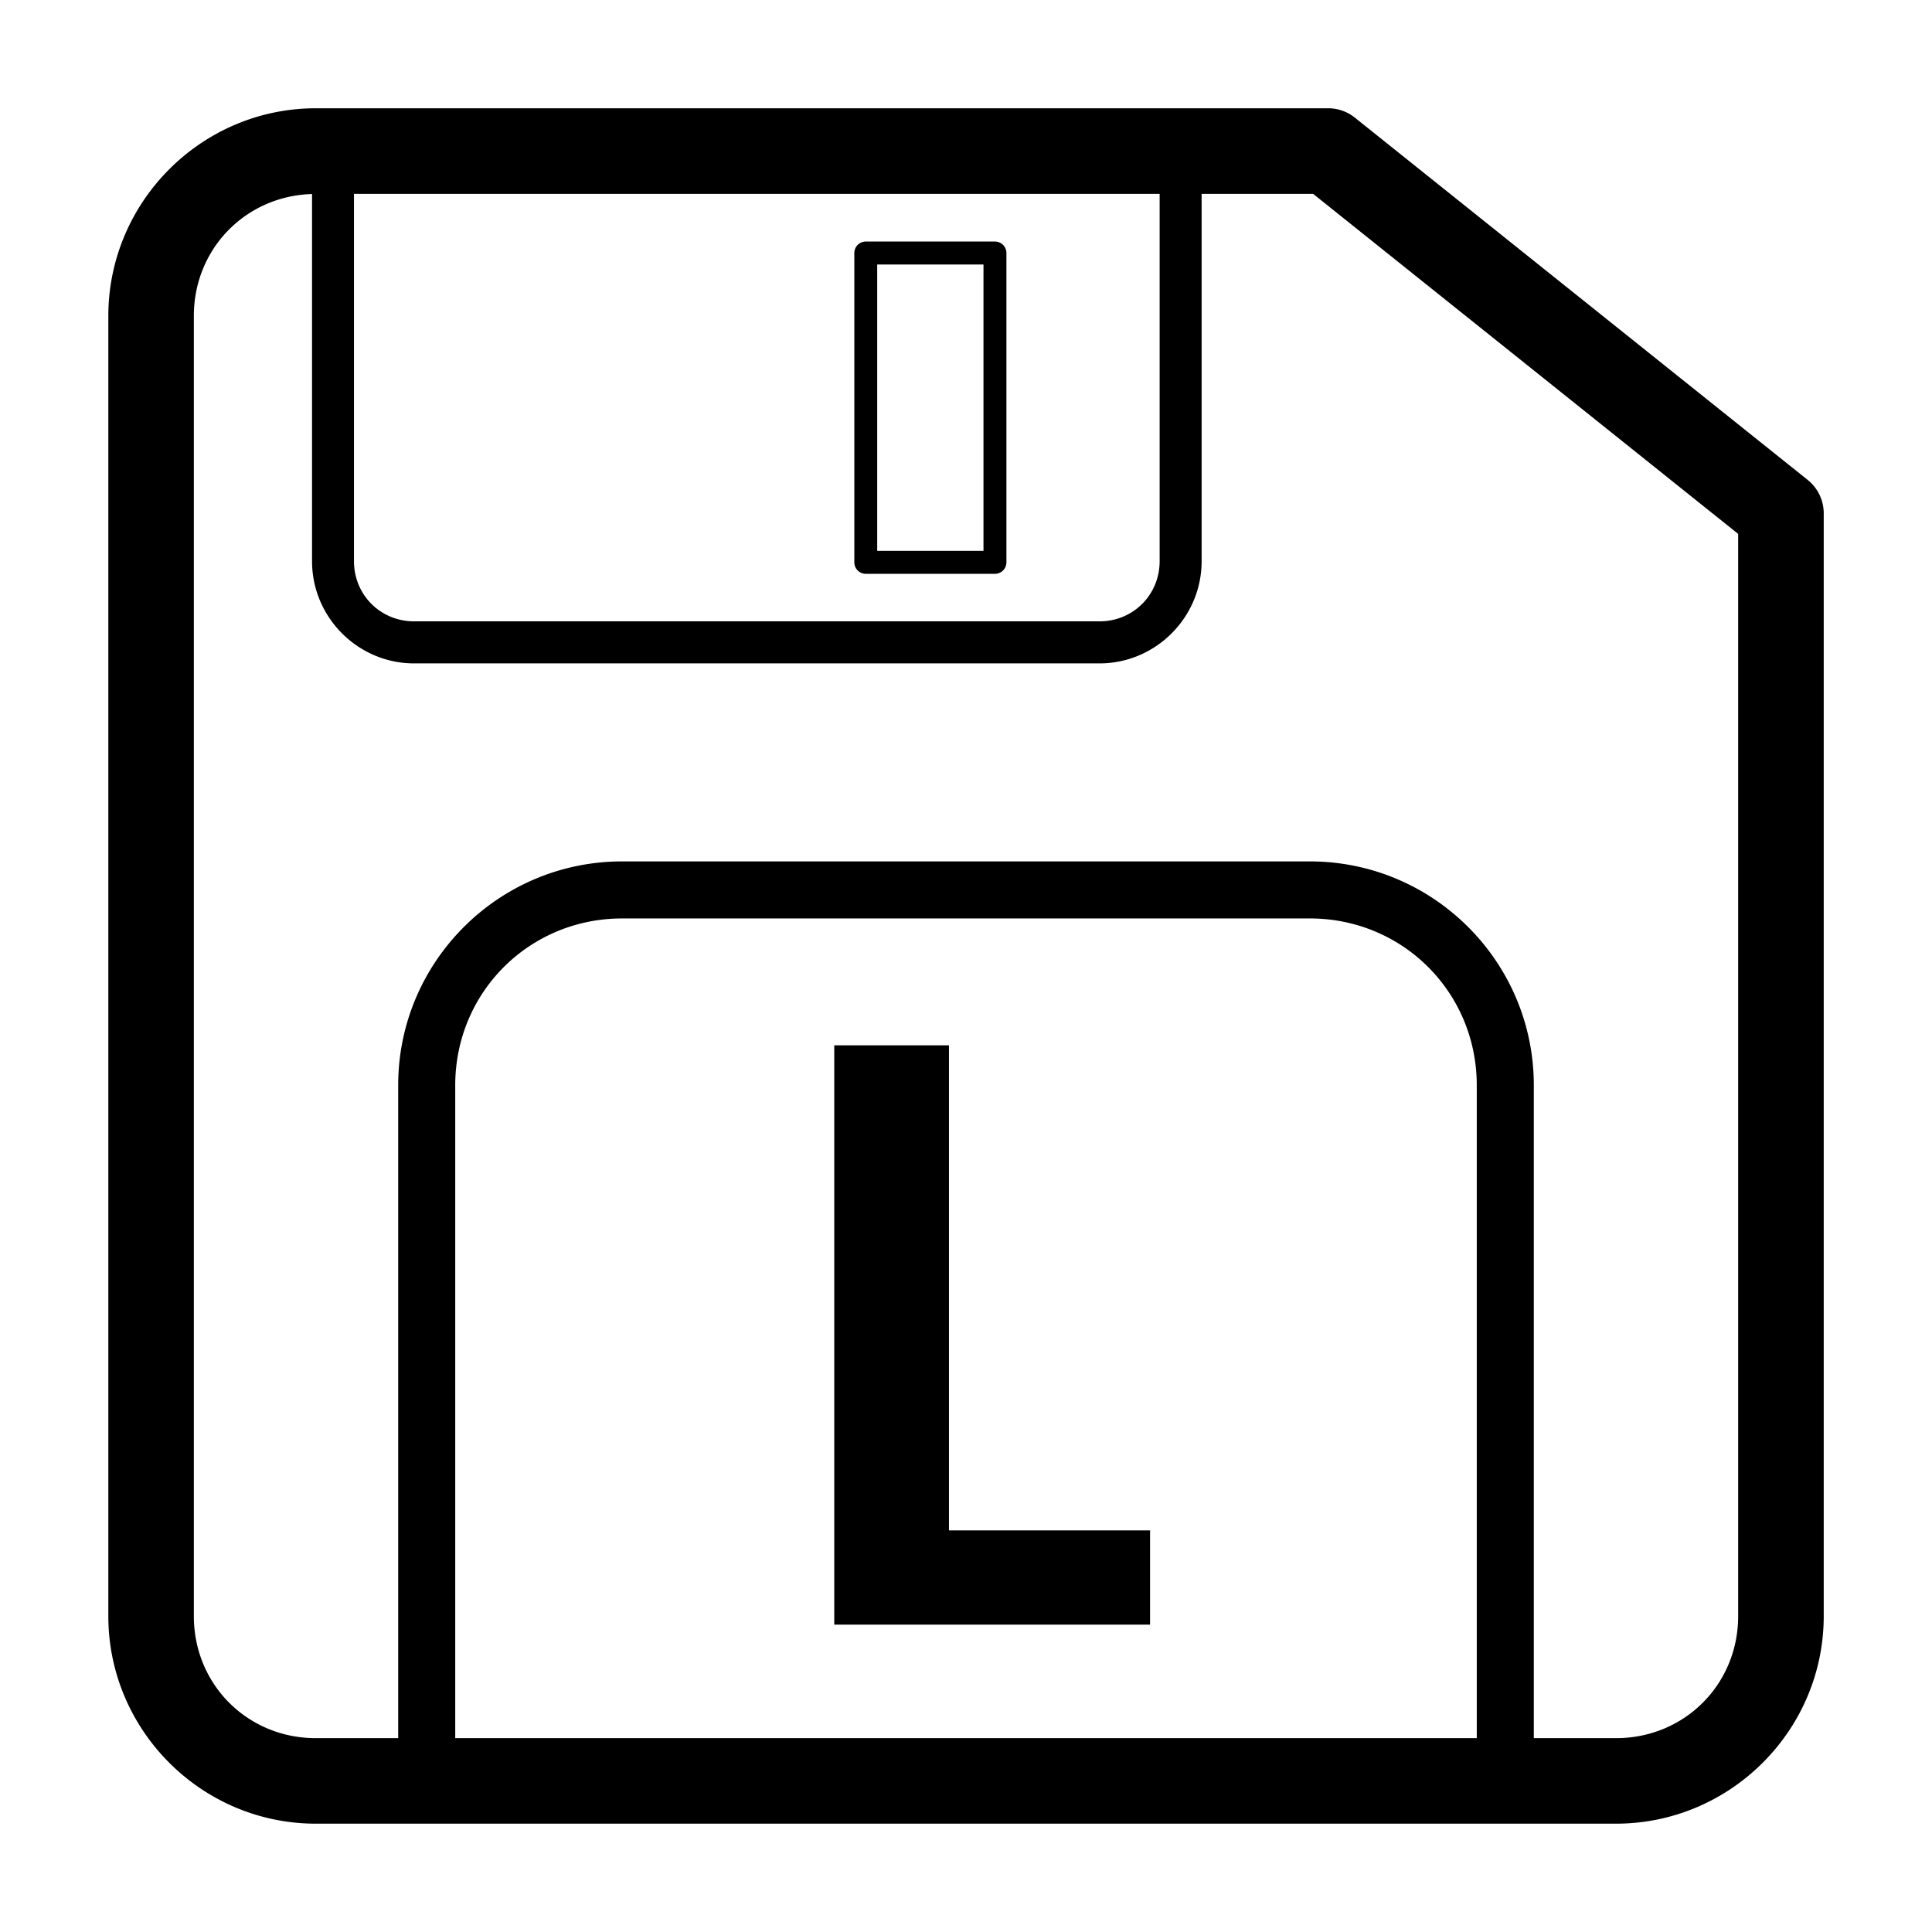 <?xml version="1.0" encoding="UTF-8" standalone="no"?>
<!-- Created with Inkscape (http://www.inkscape.org/) -->

<svg
   width="128"
   height="128"
   viewBox="0 0 33.867 33.867"
   version="1.1"
   id="svg1"
   inkscape:version="1.3.2 (091e20ef0f, 2023-11-25)"
   sodipodi:docname="load.svg"
   xmlns:inkscape="http://www.inkscape.org/namespaces/inkscape"
   xmlns:sodipodi="http://sodipodi.sourceforge.net/DTD/sodipodi-0.dtd"
   xmlns="http://www.w3.org/2000/svg"
   xmlns:svg="http://www.w3.org/2000/svg">
  <sodipodi:namedview
     id="namedview1"
     pagecolor="#505050"
     bordercolor="#eeeeee"
     borderopacity="1"
     inkscape:showpageshadow="0"
     inkscape:pageopacity="0"
     inkscape:pagecheckerboard="0"
     inkscape:deskcolor="#d1d1d1"
     inkscape:document-units="px"
     inkscape:zoom="7.7607153"
     inkscape:cx="62.04325"
     inkscape:cy="41.619875"
     inkscape:window-width="1920"
     inkscape:window-height="1048"
     inkscape:window-x="0"
     inkscape:window-y="0"
     inkscape:window-maximized="1"
     inkscape:current-layer="layer1"
     showgrid="false" />
  <defs
     id="defs1" />
  <g
     inkscape:label="Calque 1"
     inkscape:groupmode="layer"
     id="layer1"
     transform="translate(0,-263.133)">
    <path
       id="rect1"
       style="color:#000000;fill:#000000;stroke-linecap:round;stroke-linejoin:round;-inkscape-stroke:none;paint-order:fill markers stroke"
       d="M 5.537 265.031 C 3.534 265.031 1.899 266.668 1.899 268.672 L 1.899 291.463 C 1.899 293.466 3.534 295.101 5.537 295.101 L 28.328 295.101 C 30.331 295.101 31.969 293.466 31.969 291.463 L 31.969 272.131 A 0.75 0.75 0 0 0 31.687 271.545 L 23.75 265.195 A 0.75 0.75 0 0 0 23.281 265.031 L 5.537 265.031 z M 6.205 266.531 L 20.328 266.531 L 20.328 272.97 C 20.328 273.561 19.863 274.025 19.273 274.025 L 7.26 274.025 C 6.67 274.025 6.205 273.561 6.205 272.97 L 6.205 266.531 z M 21.064 266.531 L 23.018 266.531 L 30.469 272.492 L 30.469 291.463 C 30.469 292.661 29.526 293.602 28.328 293.602 L 26.887 293.602 L 26.887 282.158 C 26.887 279.992 25.127 278.233 22.961 278.233 L 10.906 278.233 C 8.74 278.233 6.98 279.992 6.98 282.158 L 6.98 293.602 L 5.537 293.602 C 4.339 293.602 3.398 292.661 3.398 291.463 L 3.398 268.672 C 3.398 267.496 4.304 266.569 5.47 266.534 L 5.47 272.97 C 5.47 273.956 6.275 274.762 7.26 274.762 L 19.273 274.762 C 20.258 274.762 21.064 273.956 21.064 272.97 L 21.064 266.531 z M 15.178 267.367 A 0.201 0.201 0 0 0 14.976 267.568 L 14.976 272.99 A 0.201 0.201 0 0 0 15.178 273.192 L 17.441 273.192 A 0.201 0.201 0 0 0 17.642 272.99 L 17.642 267.568 A 0.201 0.201 0 0 0 17.441 267.367 L 15.178 267.367 z M 15.377 267.77 L 17.24 267.77 L 17.24 272.789 L 15.377 272.789 L 15.377 267.77 z M 10.906 279.233 L 22.961 279.233 C 24.59 279.233 25.887 280.529 25.887 282.158 L 25.887 293.602 L 7.98 293.602 L 7.98 282.158 C 7.98 280.529 9.277 279.233 10.906 279.233 z " />
    <path
       d="m 16.635,289.96 h 3.525 v 1.652 H 14.624 v -10.155 h 2.011 z"
       id="text5-5"
       style="font-weight:bold;font-size:19.167px;font-family:Carlito;-inkscape-font-specification:'Carlito, Bold';text-align:center;text-anchor:middle;stroke-width:7.399;stroke-linecap:round;stroke-linejoin:round;paint-order:fill markers stroke"
       aria-label="L" />
  </g>
</svg>
